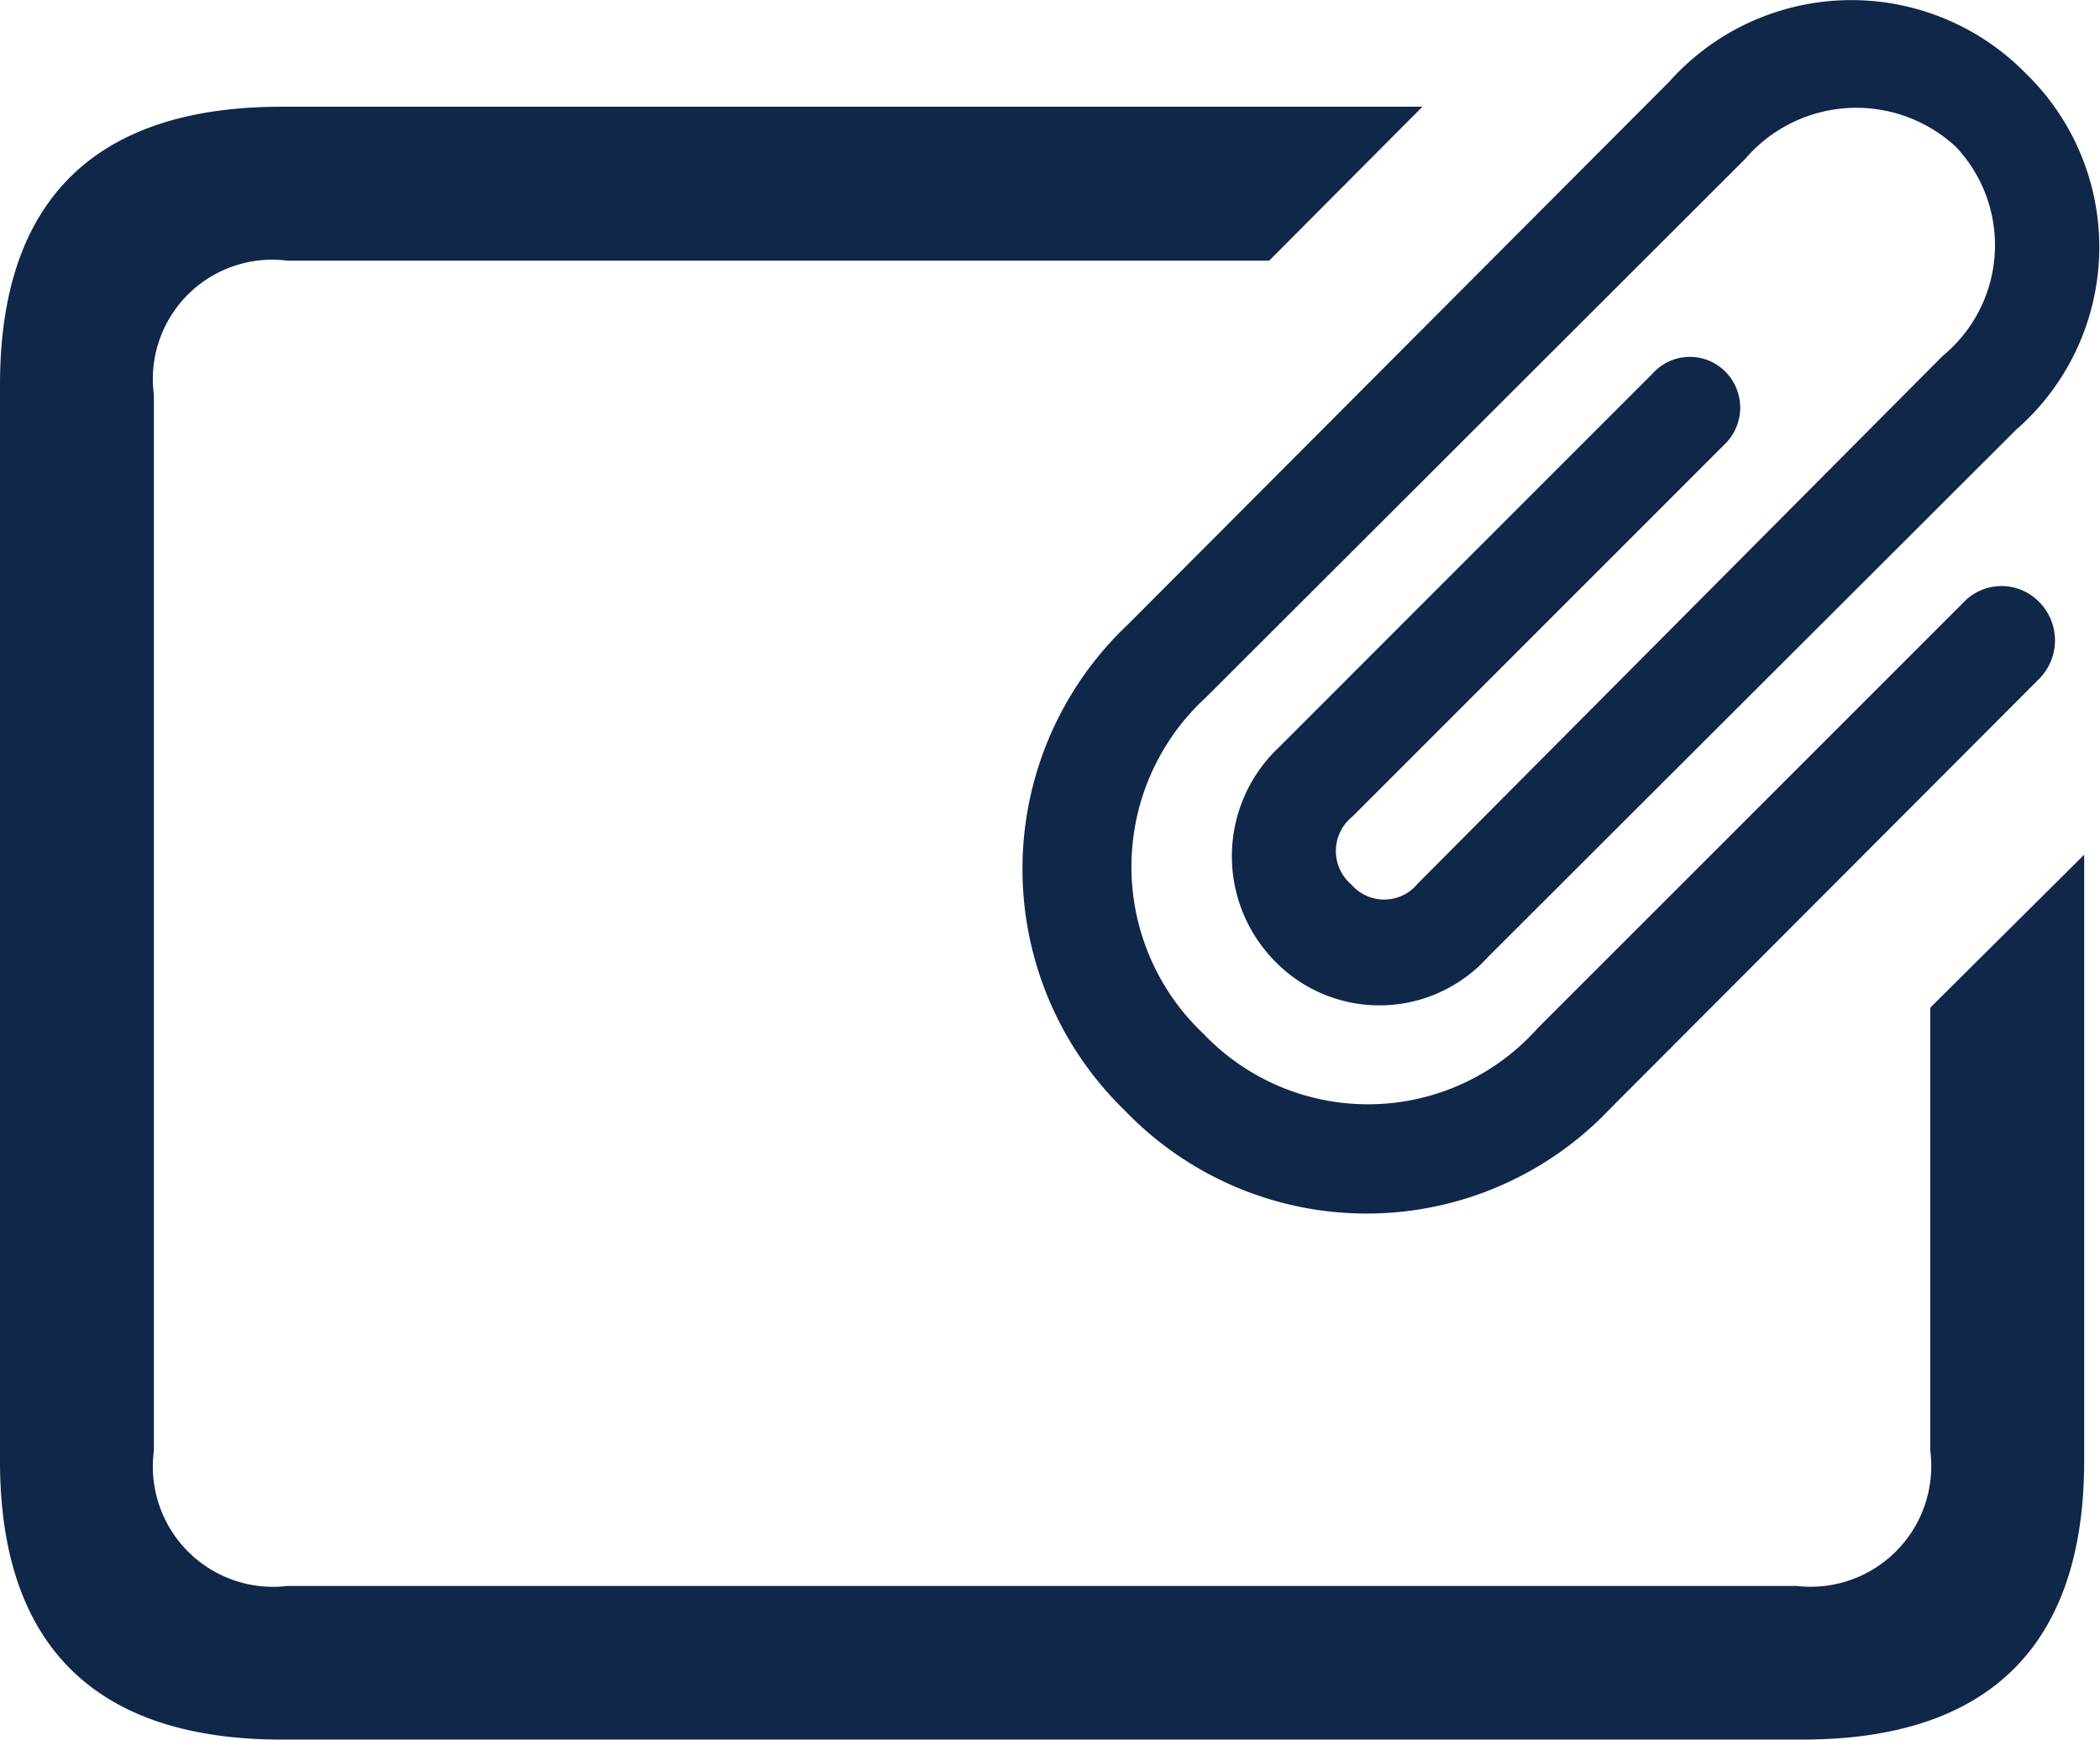 <svg xmlns="http://www.w3.org/2000/svg" width="26.391" height="21.86" viewBox="0 0 26.391 21.86">
  <path id="attach_file" data-name="attach file" d="M16.957-5.637a4.213,4.213,0,0,0,6.105-.023l5.391-5.4a.686.686,0,0,0-.012-.973.659.659,0,0,0-.949.023L22.148-6.668a2.856,2.856,0,0,1-4.2.07,2.886,2.886,0,0,1,.035-4.23l6.773-6.762a1.84,1.84,0,0,1,2.648-.152,1.8,1.8,0,0,1-.164,2.625l-6.6,6.633a.544.544,0,0,1-.832.012.554.554,0,0,1,.012-.855l4.664-4.664a.641.641,0,0,0,.023-.926.628.628,0,0,0-.914.023l-4.7,4.7a1.879,1.879,0,0,0-.059,2.672,1.833,1.833,0,0,0,2.684-.035l6.645-6.633a3.04,3.04,0,0,0,.117-4.477,3.068,3.068,0,0,0-4.477.105L17-11.742A4.223,4.223,0,0,0,16.957-5.637ZM29.016-8.848,27.082-6.926v5.566A1.516,1.516,0,0,1,25.406.34H6.434a1.511,1.511,0,0,1-1.676-1.7V-14.625a1.5,1.5,0,0,1,1.676-1.687h12.34L20.7-18.246H6.363c-2.344,0-3.539,1.172-3.539,3.492V-1.23c0,2.32,1.2,3.5,3.539,3.5H25.477c2.344,0,3.539-1.184,3.539-3.5Z" transform="translate(-2.824 19.587)" fill="#10274a"/>
</svg>
